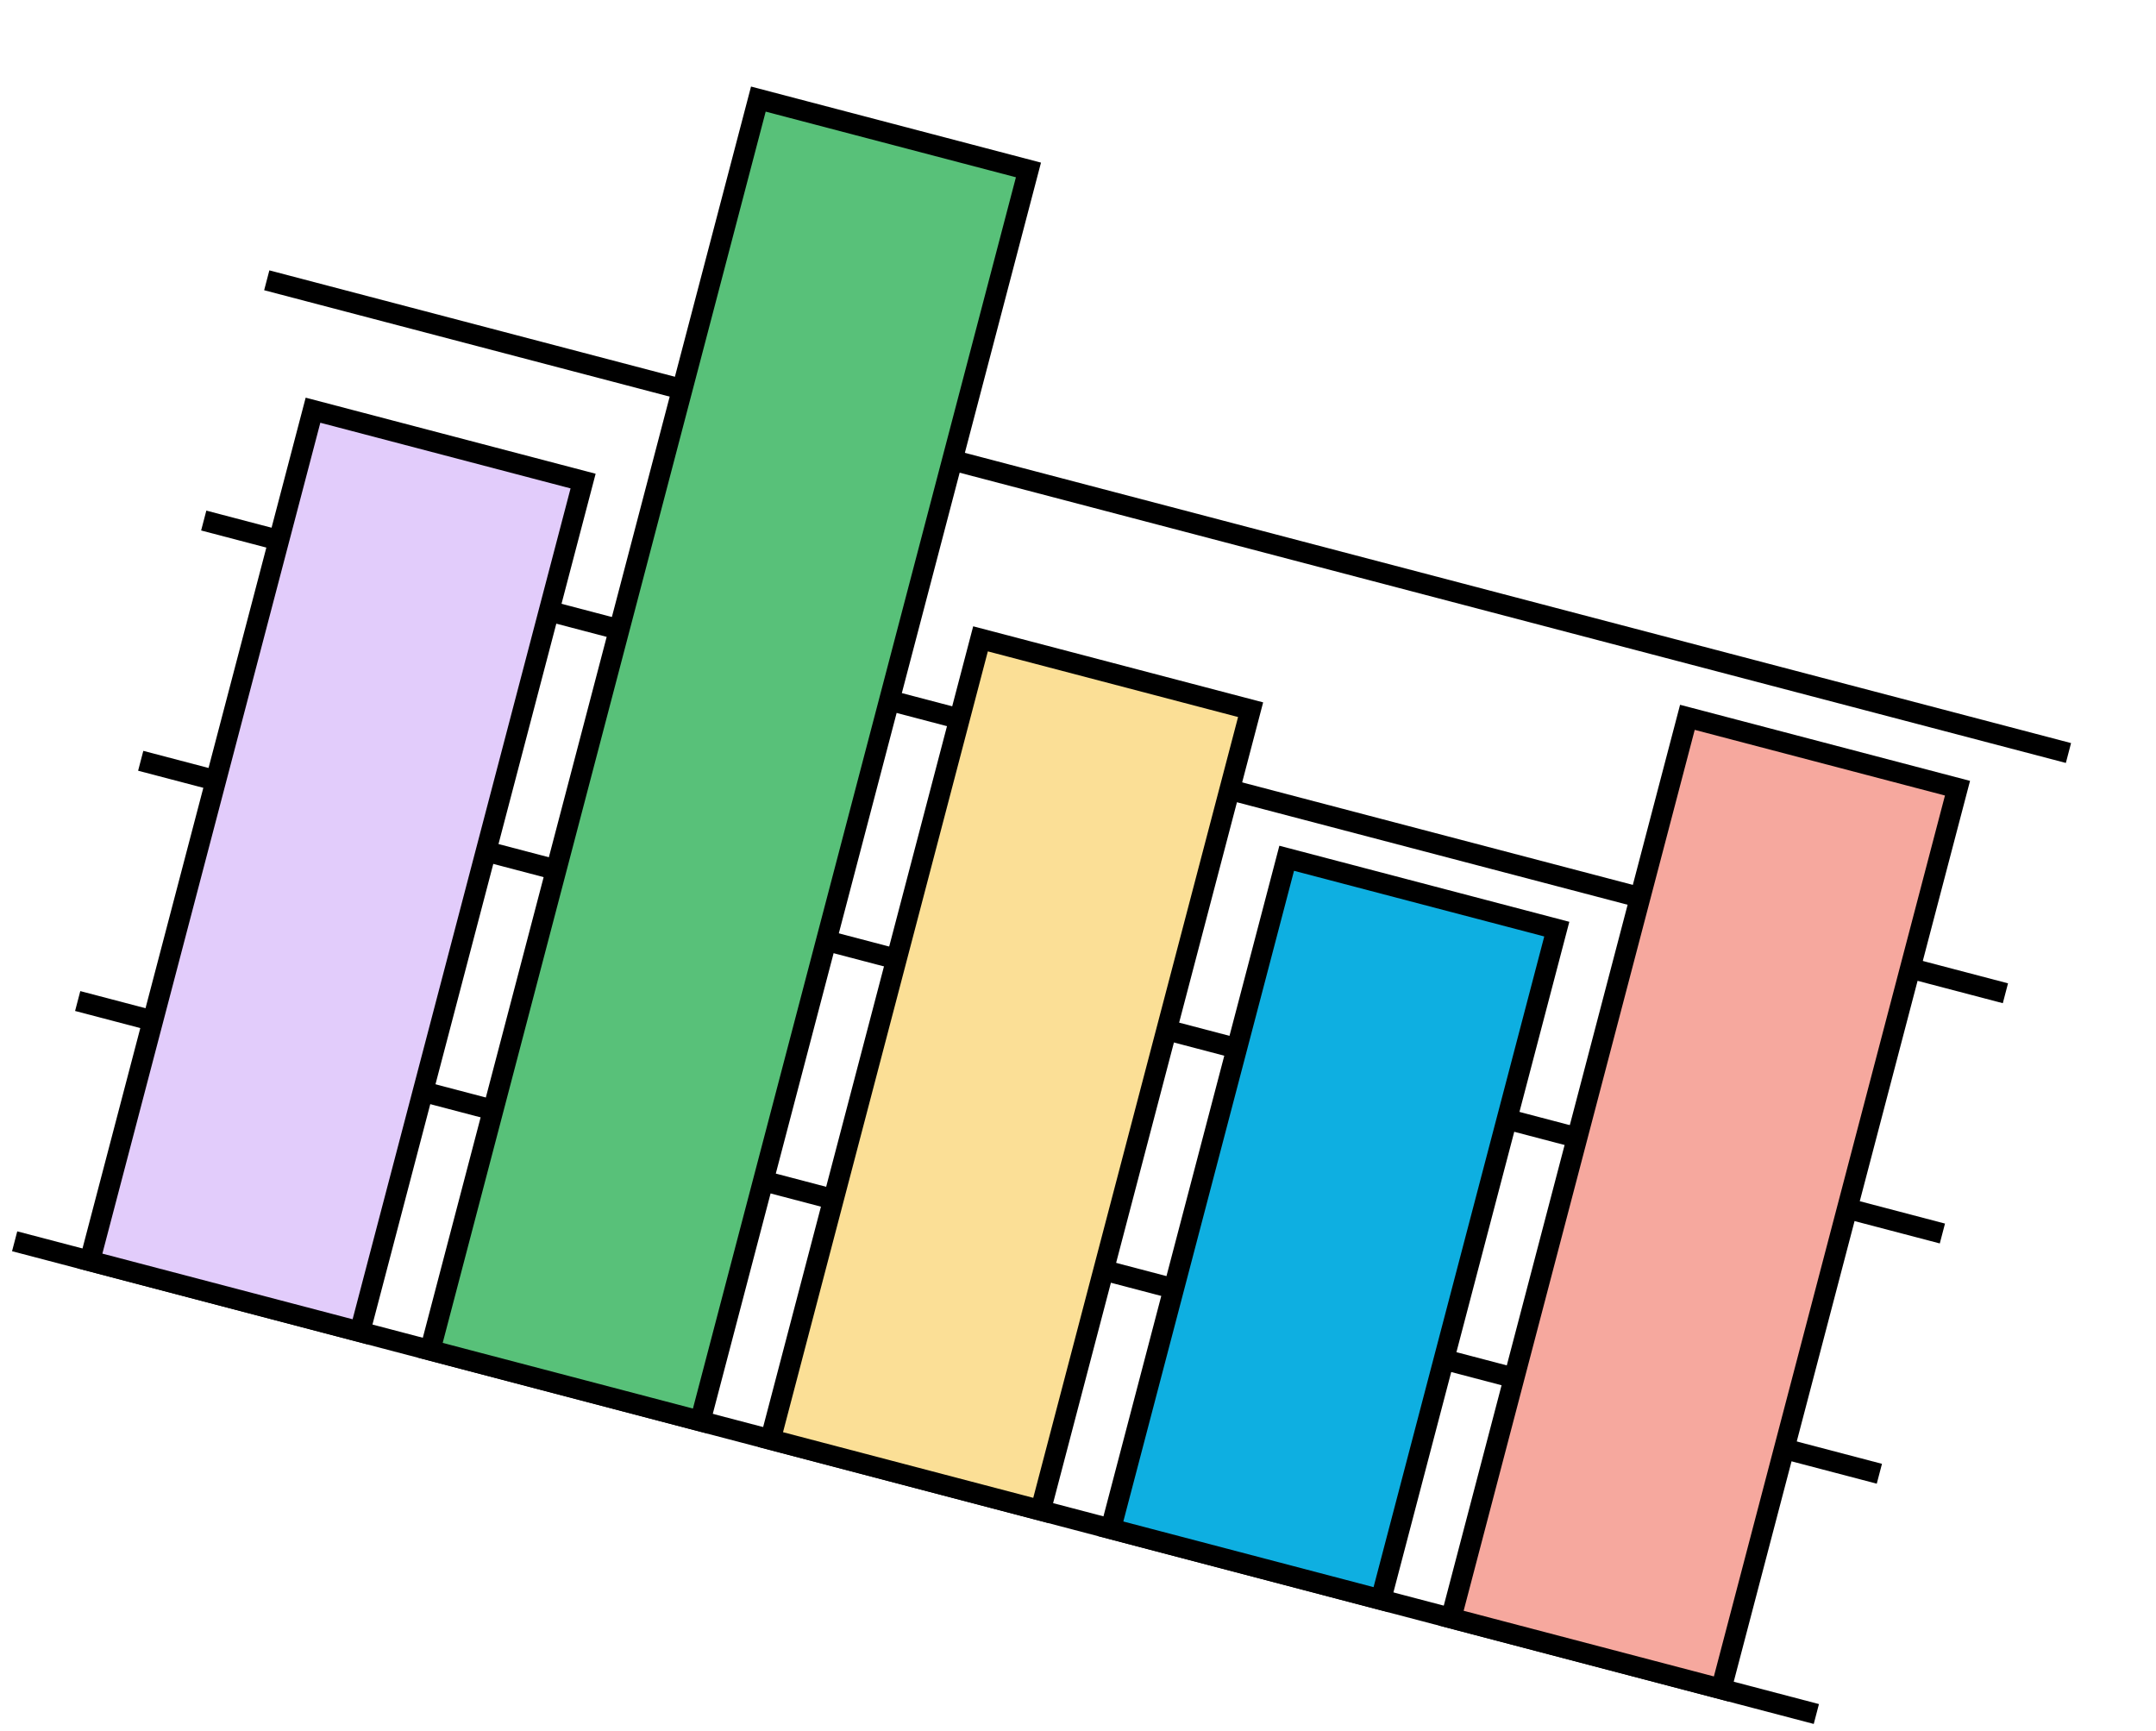 <svg width="147" height="118" viewBox="0 0 147 118" fill="none" xmlns="http://www.w3.org/2000/svg">
<path d="M0.999 84.625L123.842 116.853" stroke="black" stroke-width="1.4"/>
<path d="M5.297 68.246L128.139 100.474" stroke="black" stroke-width="1.4"/>
<path d="M9.594 51.867L132.436 84.095" stroke="black" stroke-width="1.4"/>
<path d="M13.891 35.488L136.733 67.716" stroke="black" stroke-width="1.4"/>
<path d="M18.188 19.109L141.031 51.337" stroke="black" stroke-width="1.4"/>
<rect x="21.341" y="27.966" width="19.039" height="59.961" transform="rotate(14.7 21.341 27.966)" fill="#E2CCFB" stroke="black" stroke-width="1.4"/>
<rect x="51.706" y="6.755" width="19.039" height="88.183" transform="rotate(14.7 51.706 6.755)" fill="#58C179" stroke="black" stroke-width="1.4"/>
<rect x="66.853" y="43.553" width="19.039" height="56.433" transform="rotate(14.7 66.853 43.553)" fill="#FBDF96" stroke="black" stroke-width="1.4"/>
<rect x="87.729" y="58.513" width="19.039" height="47.261" transform="rotate(14.7 87.729 58.513)" fill="#0EAFE1" stroke="black" stroke-width="1.4"/>
<rect x="115.05" y="48.904" width="19.039" height="63.489" transform="rotate(14.7 115.05 48.904)" fill="#F6A89E" stroke="black" stroke-width="1.4"/>
</svg>

